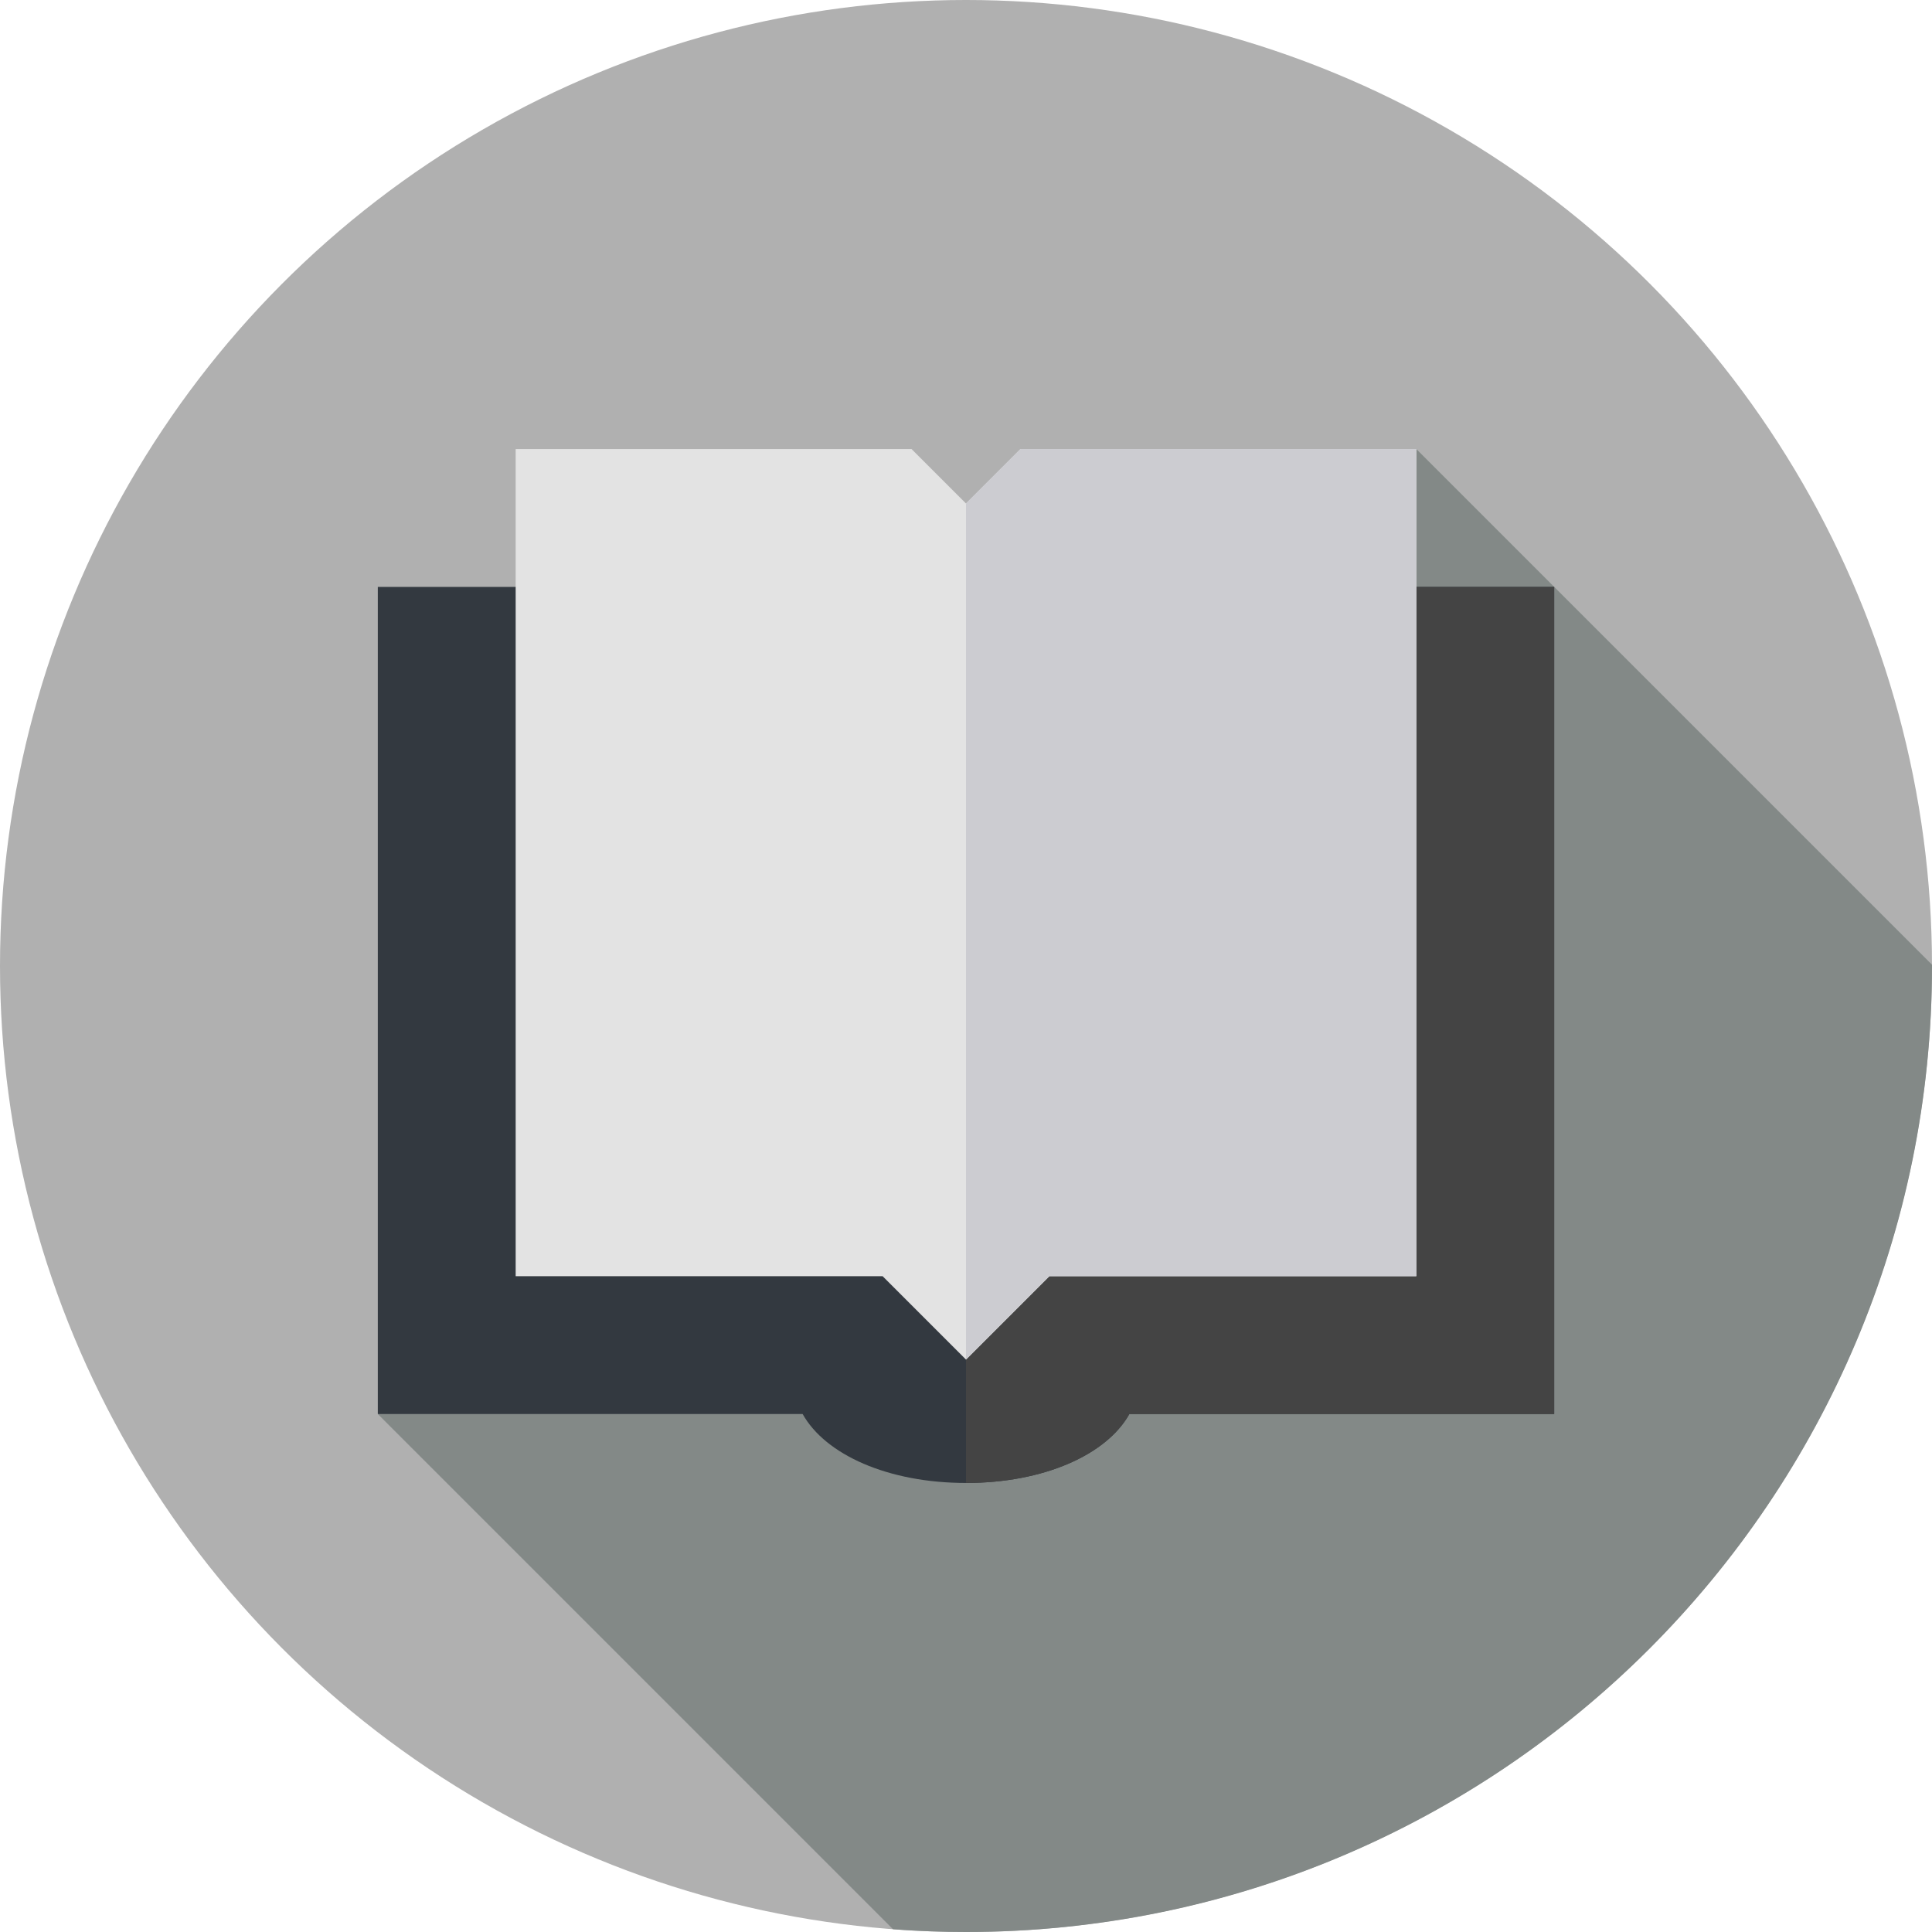 <?xml version="1.0" encoding="iso-8859-1"?>
<!-- Generator: Adobe Illustrator 19.0.0, SVG Export Plug-In . SVG Version: 6.00 Build 0)  -->
<svg version="1.1" id="Capa_1" xmlns="http://www.w3.org/2000/svg" xmlns:xlink="http://www.w3.org/1999/xlink" x="0px" y="0px"
	 viewBox="0 0 512 512" style="enable-background:new 0 0 512 512;" xml:space="preserve">
<circle style="fill:#B0B0B0;" cx="256" cy="256" r="256"/>
<path style="fill:#838987;" d="M512,256c0-0.116-0.004-0.231-0.004-0.347L375.342,119L100.125,374.733l136.543,136.543
	C243.05,511.753,249.496,512,256,512C397.385,512,512,397.385,512,256z"/>
<path style="fill:#333940;" d="M100.124,155.533v219.2h112.584C218.736,385.51,235.359,393,256,393s37.264-7.49,43.292-18.267
	h112.584v-219.2H100.124z"/>
<path style="fill:#444444;" d="M411.876,155.533v219.2H299.292C293.264,385.51,276.641,393,256,393V155.533H411.876z"/>
<path style="fill:#e3e3e3;" d="M270.43,119L256,133.43L241.57,119H136.658v219.2h97.239L256,360.302l22.103-22.102h97.239V119
	H270.43z"/>
<polygon style="fill:#ccccd1;" points="375.342,119 375.342,338.2 278.103,338.2 256,360.302 256,133.43 270.43,119 "/>
<g>
</g>
<g>
</g>
<g>
</g>
<g>
</g>
<g>
</g>
<g>
</g>
<g>
</g>
<g>
</g>
<g>
</g>
<g>
</g>
<g>
</g>
<g>
</g>
<g>
</g>
<g>
</g>
<g>
</g>
</svg>
